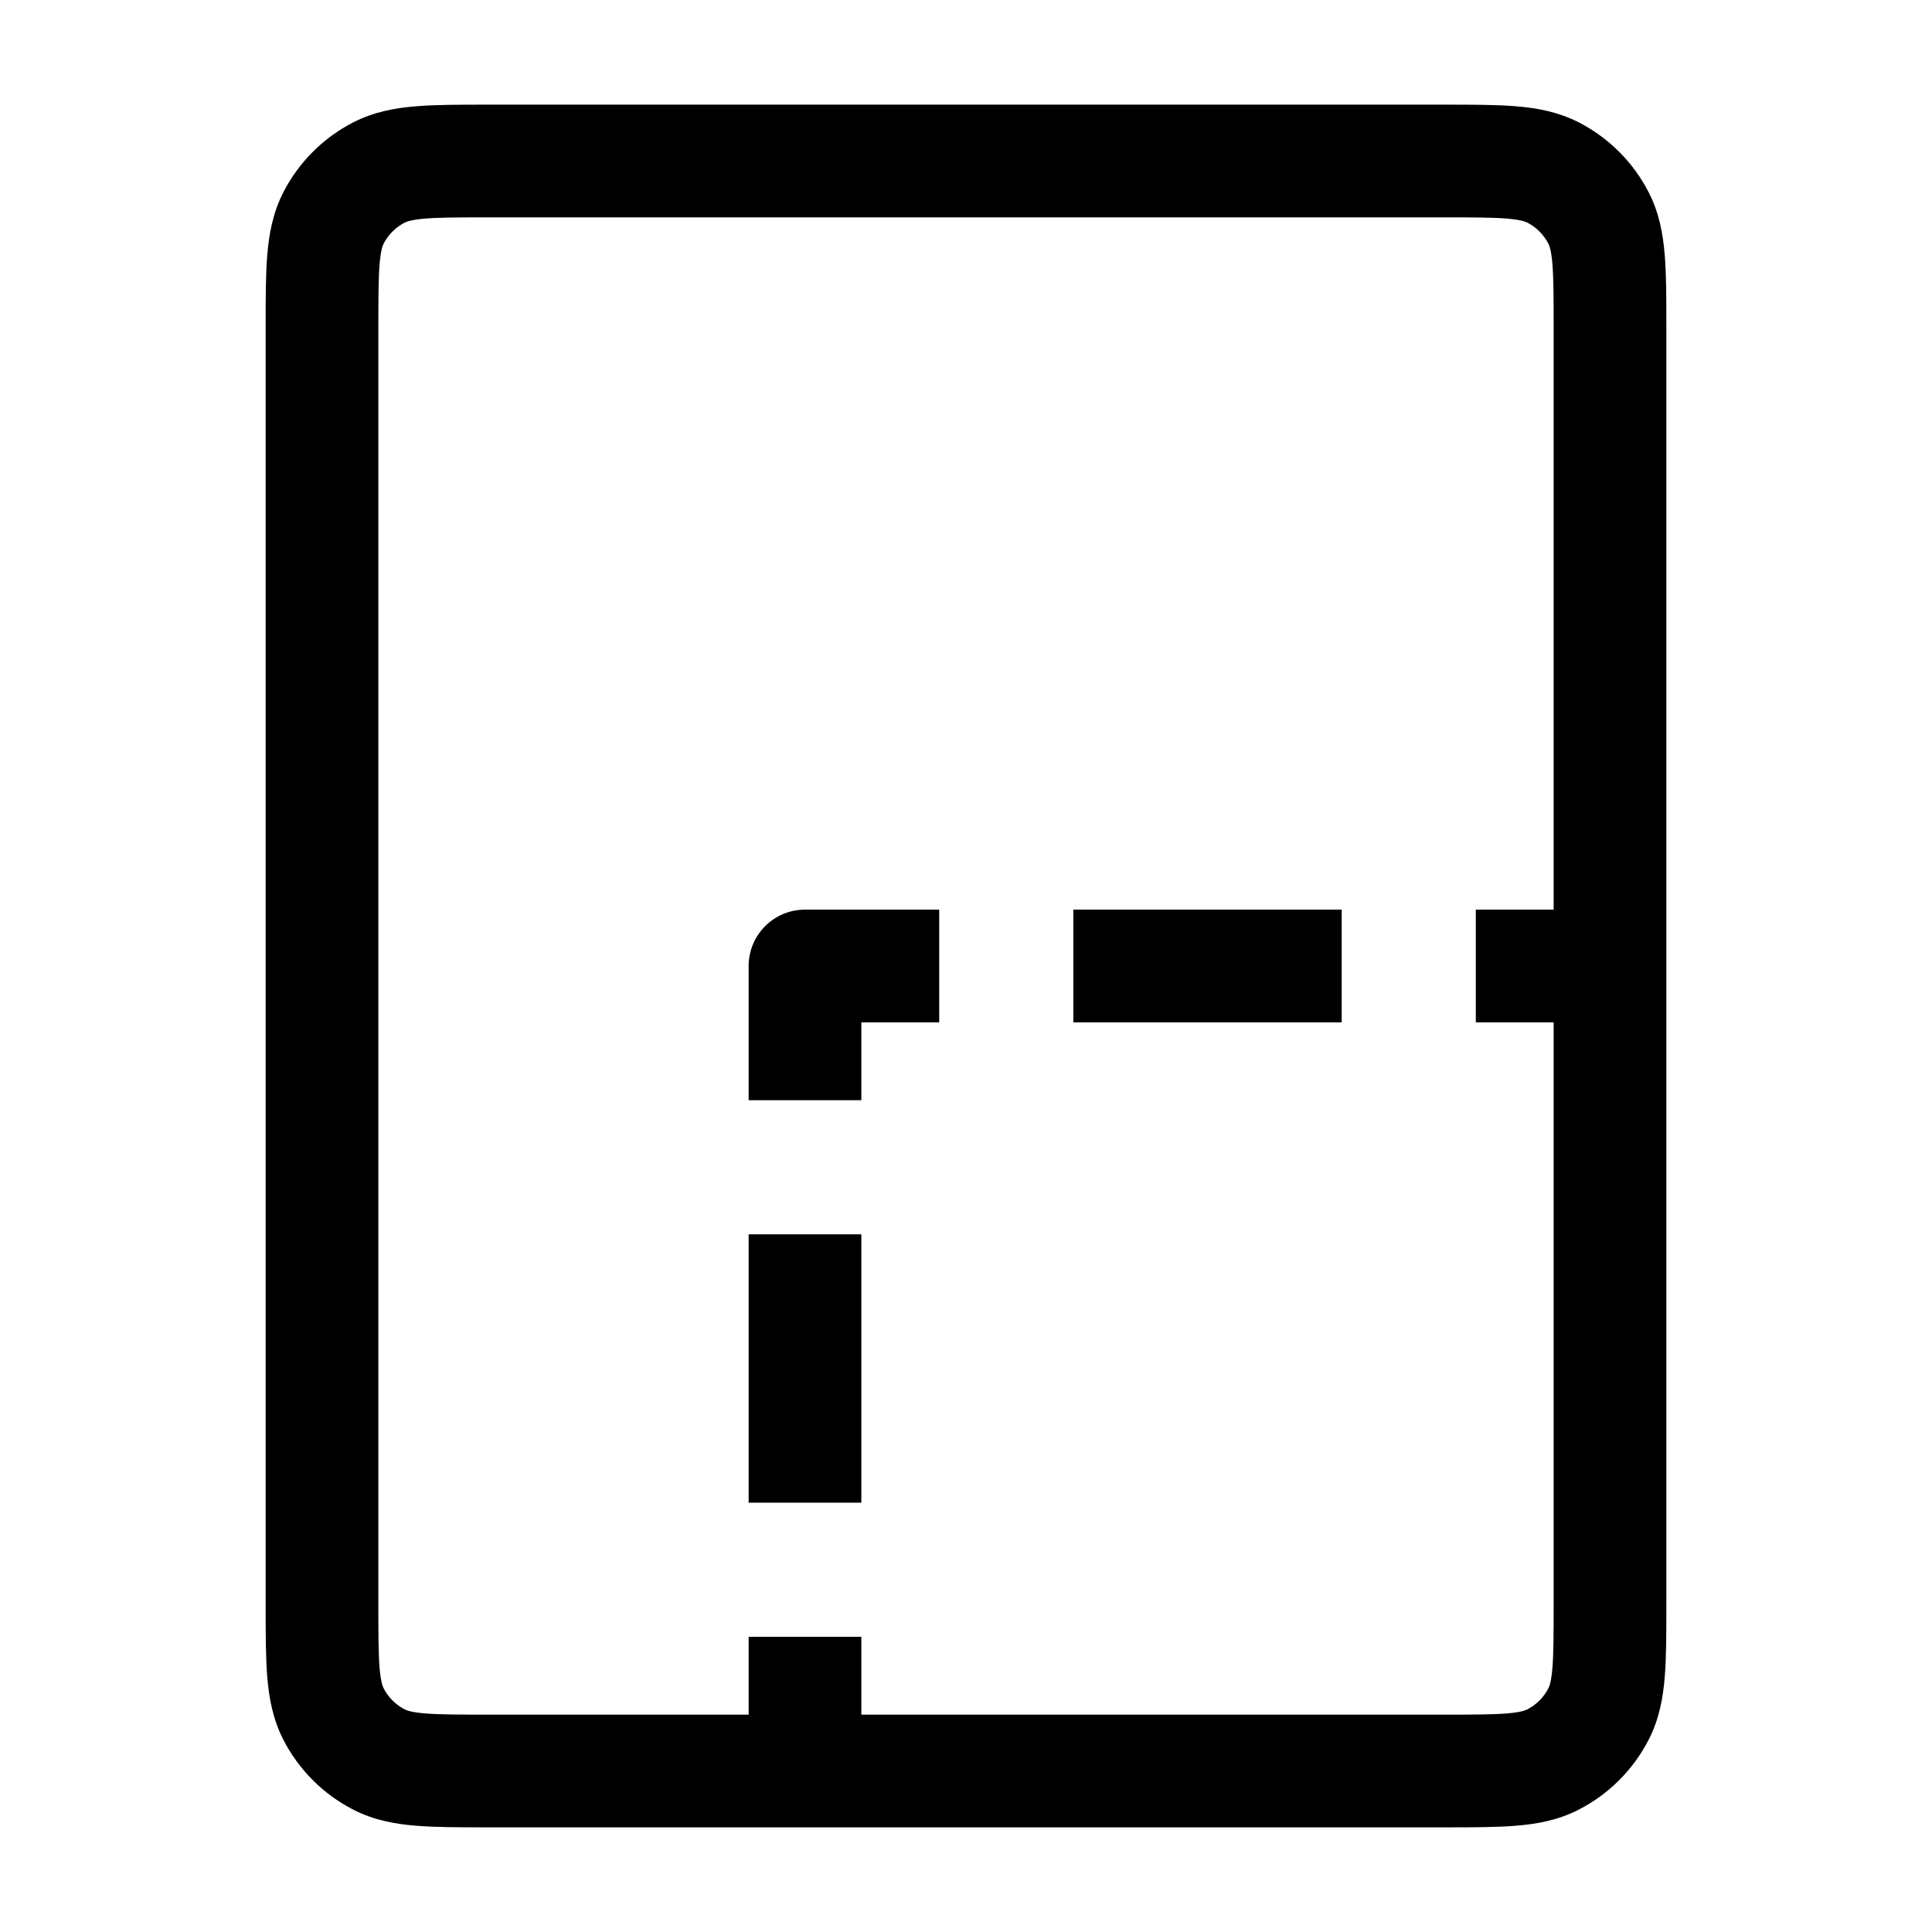<?xml version="1.0" encoding="utf-8" ?>
<svg baseProfile="full" height="24.0" version="1.1" viewBox="0 0 24.0 24.0" width="24.0" xmlns="http://www.w3.org/2000/svg" xmlns:ev="http://www.w3.org/2001/xml-events" xmlns:xlink="http://www.w3.org/1999/xlink"><defs /><path d="M20.7,4.08V4.053C20.7,3.712 20.7,3.415 20.68,3.169C20.659,2.909 20.612,2.646 20.482,2.392C20.29,2.016 19.984,1.71 19.608,1.518C19.354,1.389 19.091,1.341 18.831,1.32C18.585,1.3 18.288,1.3 17.947,1.3H17.947L17.92,1.3L6.08,1.3H6.053H6.053C5.712,1.3 5.415,1.3 5.169,1.32C4.909,1.341 4.646,1.389 4.392,1.518C4.016,1.71 3.71,2.016 3.518,2.392C3.389,2.646 3.341,2.909 3.32,3.169C3.3,3.415 3.3,3.712 3.3,4.053V4.054V4.08V19.92V19.947V19.947C3.3,20.288 3.3,20.585 3.32,20.831C3.341,21.091 3.389,21.354 3.518,21.608C3.71,21.984 4.016,22.29 4.392,22.482C4.646,22.612 4.909,22.659 5.169,22.68C5.415,22.7 5.712,22.7 6.054,22.7H6.08L17.92,22.7H17.947C18.288,22.7 18.585,22.7 18.831,22.68C19.091,22.659 19.354,22.612 19.608,22.482C19.984,22.29 20.29,21.984 20.482,21.608C20.612,21.354 20.659,21.091 20.68,20.831C20.7,20.585 20.7,20.288 20.7,19.947L20.7,19.92L20.7,4.08ZM19.235,3.028C19.247,3.052 19.271,3.11 19.285,3.283C19.299,3.465 19.3,3.704 19.3,4.08V11.3H18.333V12.7H19.3V19.92C19.3,20.296 19.299,20.535 19.285,20.717C19.271,20.89 19.247,20.948 19.235,20.972C19.177,21.085 19.085,21.177 18.972,21.235C18.948,21.247 18.89,21.271 18.717,21.285C18.535,21.299 18.296,21.3 17.92,21.3L10.7,21.3V20.333H9.3V21.3H6.08C5.704,21.3 5.465,21.299 5.283,21.285C5.11,21.271 5.052,21.247 5.028,21.235C4.915,21.177 4.823,21.085 4.765,20.972C4.753,20.948 4.73,20.89 4.715,20.717C4.701,20.535 4.7,20.296 4.7,19.92L4.7,4.08C4.7,3.704 4.701,3.465 4.715,3.283C4.73,3.11 4.753,3.052 4.765,3.028C4.823,2.915 4.915,2.823 5.028,2.765C5.052,2.753 5.11,2.73 5.283,2.715C5.465,2.701 5.704,2.7 6.08,2.7L17.92,2.7C18.296,2.7 18.535,2.701 18.717,2.715C18.89,2.73 18.948,2.753 18.972,2.765C19.085,2.823 19.177,2.915 19.235,3.028ZM16.667,11.3H13.333V12.7H16.667L16.667,11.3ZM11.667,11.3H10C9.613,11.3 9.3,11.613 9.3,12V13.667H10.7V12.7H11.667V11.3ZM9.3,15.333L9.3,18.667H10.7L10.7,15.333H9.3Z" fill="#000000" fill-opacity="1.0" /></svg>
